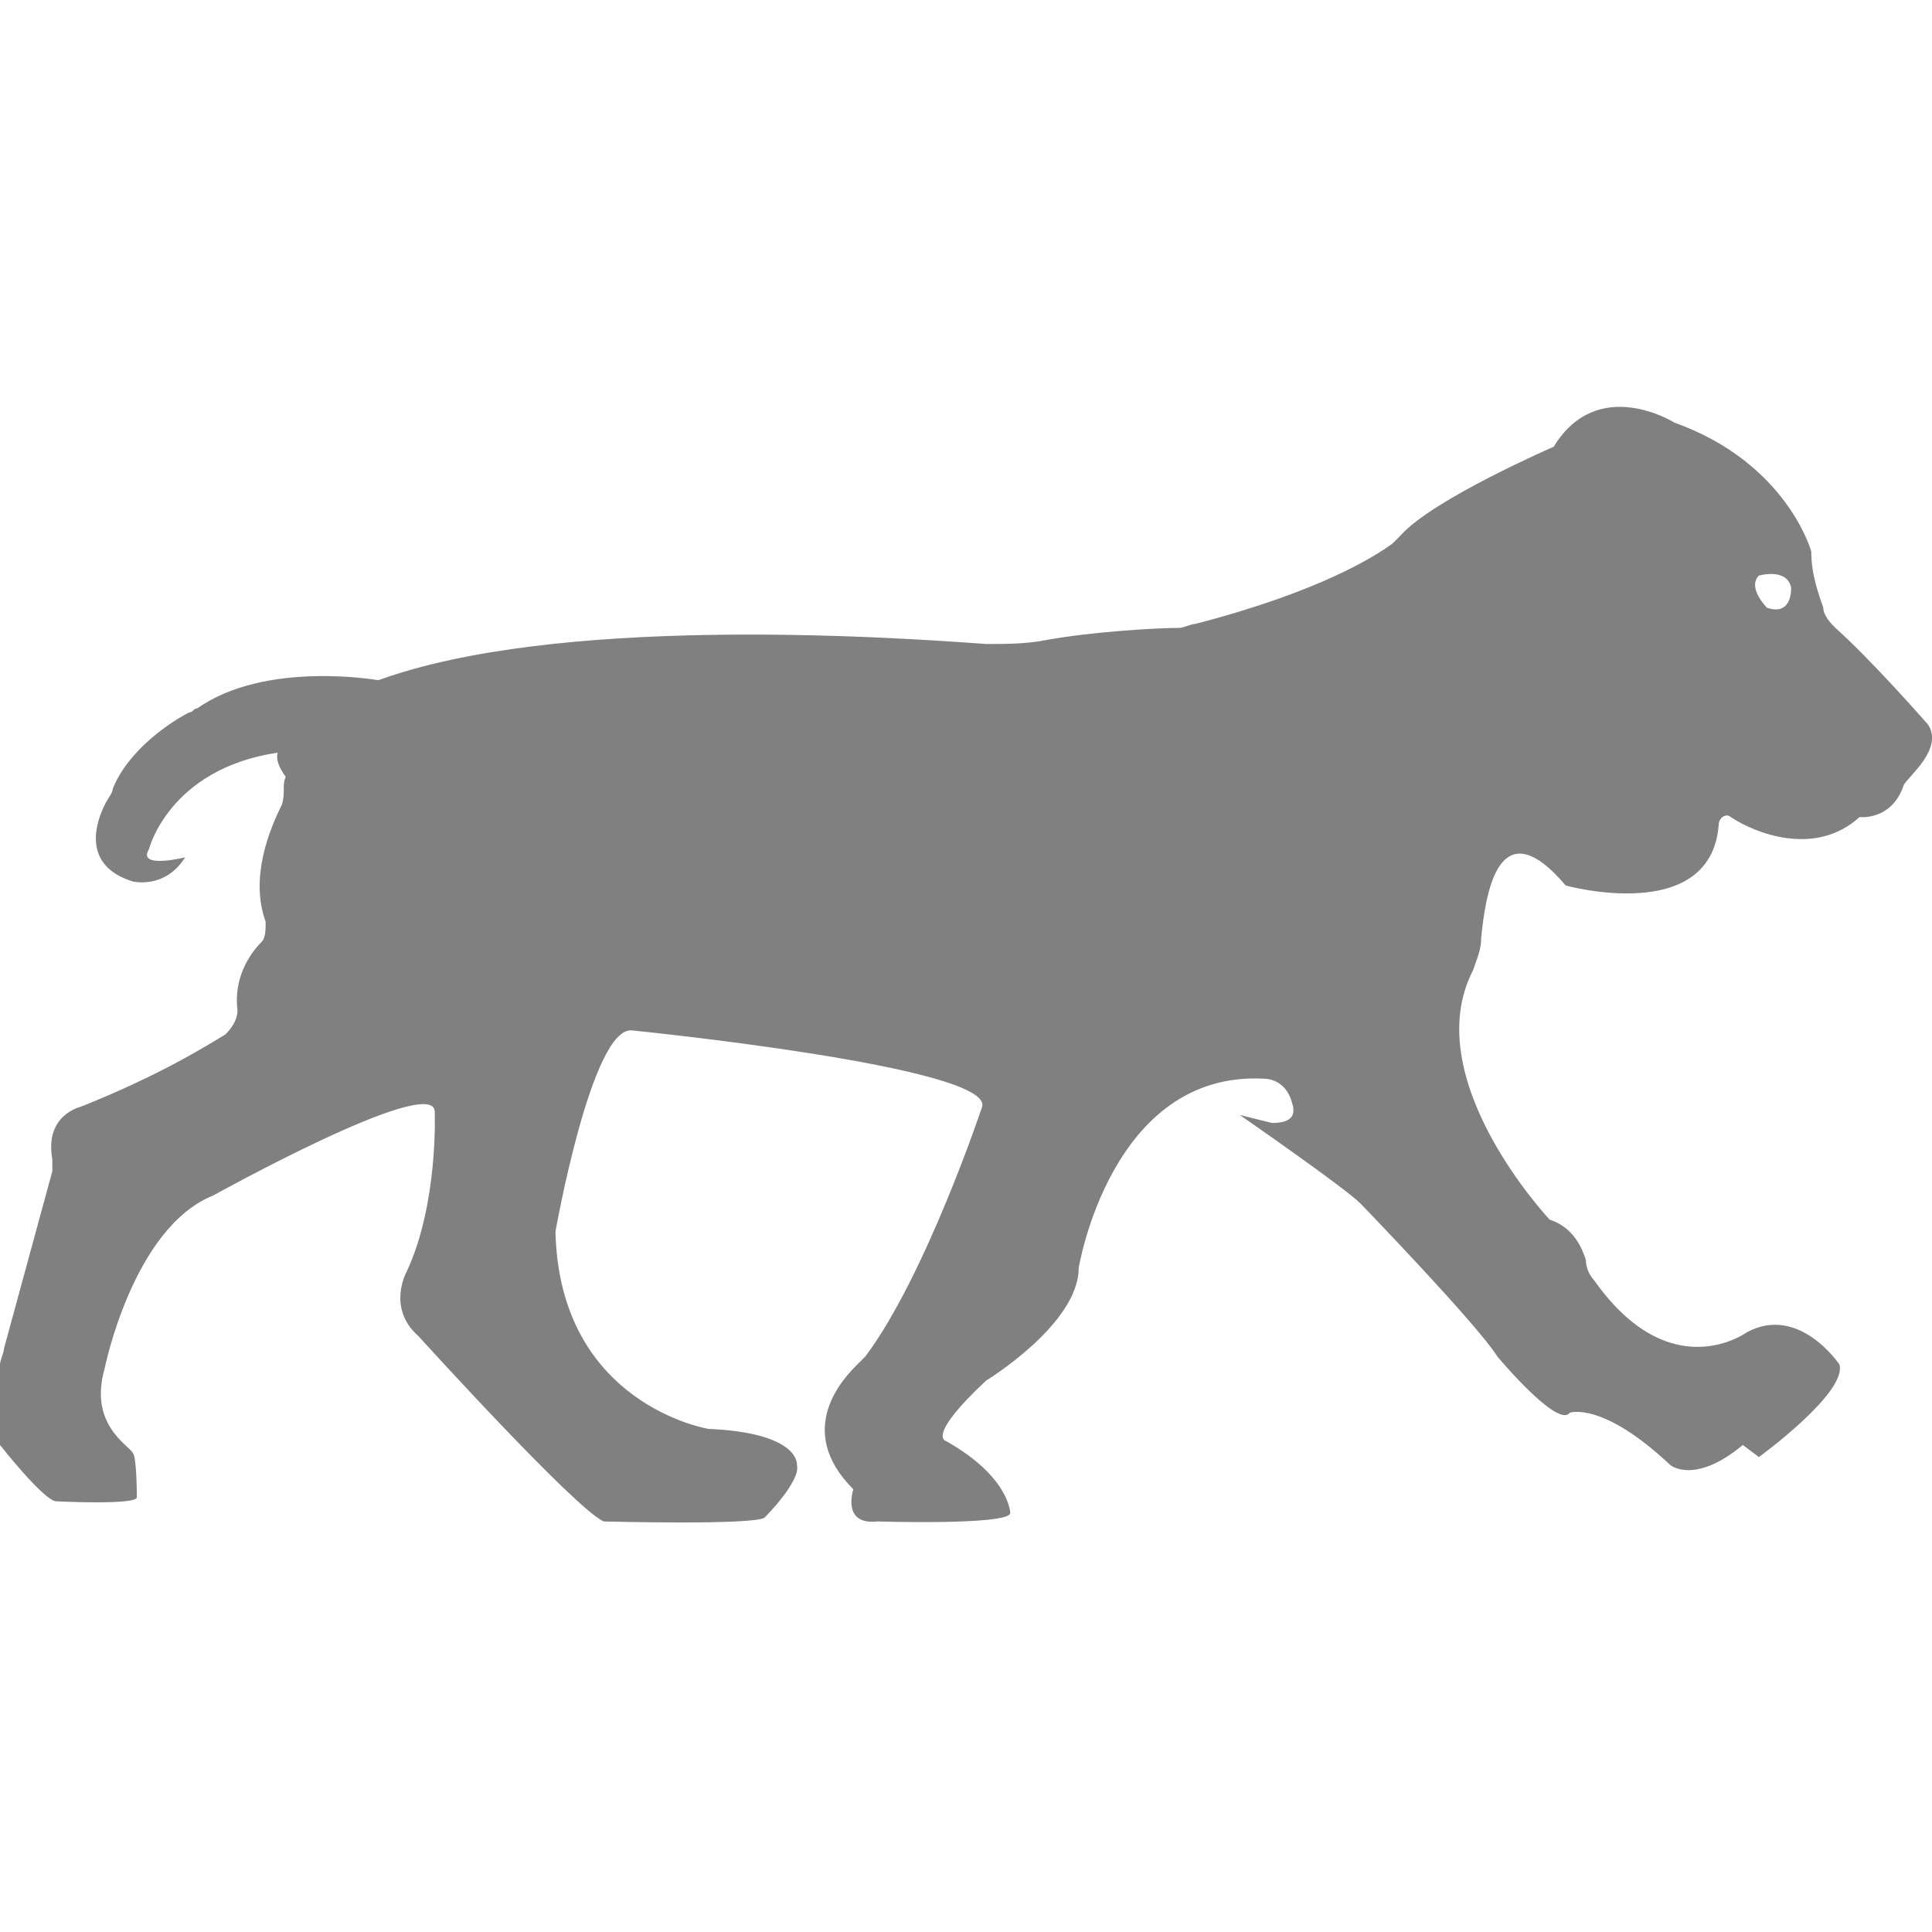 <?xml version="1.0" encoding="utf-8"?>
<!-- Generator: Adobe Illustrator 19.1.0, SVG Export Plug-In . SVG Version: 6.00 Build 0)  -->
<svg version="1.1" id="Layer_1" xmlns="http://www.w3.org/2000/svg" xmlns:xlink="http://www.w3.org/1999/xlink" x="0px" y="0px"
	 viewBox="0 0 48 48" style="enable-background:new 0 0 48 48;" xml:space="preserve">
<style type="text/css">
	.st0{fill:#808080;}
</style>
<path class="st0" d="M47.9,18c0,0-1.4-1.6-2.3-2.4c-0.1-0.1-0.3-0.3-0.3-0.5c-0.1-0.3-0.3-0.8-0.3-1.4c0,0-0.6-2.2-3.4-3.2
	c0,0-1.9-1.2-3,0.6c0,0-3,1.3-3.8,2.2c-0.1,0.1-0.1,0.1-0.2,0.2c-0.4,0.3-1.8,1.2-4.9,2c-0.1,0-0.3,0.1-0.4,0.1
	c-0.6,0-2.2,0.1-3.3,0.3c-0.5,0.1-1,0.1-1.5,0.1c-2.7-0.2-10.7-0.7-15.1,0.9c0,0-2.8-0.5-4.5,0.7c-0.1,0-0.1,0.1-0.2,0.1
	c-0.4,0.2-1.5,0.9-1.9,1.9c0,0.1-0.1,0.2-0.2,0.4c-0.2,0.4-0.6,1.5,0.7,1.9c0,0,0.8,0.2,1.3-0.6c0,0-1.2,0.3-0.9-0.2
	c0,0,0.5-2,3.2-2.4c0,0-0.1,0.2,0.2,0.6C7,19.5,7.1,19.7,7,20c-0.3,0.6-0.8,1.8-0.4,2.9c0,0.2,0,0.4-0.1,0.5
	c-0.3,0.3-0.7,0.9-0.6,1.7c0,0.2-0.1,0.4-0.3,0.6C5.1,26,4,26.7,2,27.5c0,0-0.9,0.2-0.7,1.3c0,0.1,0,0.2,0,0.3l-1.2,4.4
	c0,0.1-0.1,0.3-0.1,0.4c0,0.4-0.1,1.3,0,2c0,0,1.1,1.4,1.4,1.4c0,0,2,0.1,2-0.1c0,0,0-1-0.1-1.1c-0.1-0.2-1.1-0.7-0.7-2.1
	c0,0,0.7-3.5,2.7-4.3c0,0,5.4-3,5.5-2.1c0,0,0.1,2.3-0.7,4c0,0-0.5,0.9,0.3,1.6c0,0,3.9,4.3,4.6,4.6c0,0,3.8,0.1,4-0.1
	c0,0,0.9-0.9,0.8-1.3c0,0,0.1-0.8-2.2-0.9c0,0-3.7-0.6-3.8-4.9c0,0,0.9-5.1,1.9-5c0,0,9,0.9,8.7,1.9c0,0-1.4,4.2-2.9,6.2
	c-0.1,0.1-0.1,0.1-0.2,0.2c-0.3,0.3-1.6,1.6-0.1,3.1c0,0-0.3,0.9,0.6,0.8c0,0,3.2,0.1,3.3-0.2c0,0,0-0.9-1.6-1.8c0,0-0.5-0.1,1-1.5
	c0,0,2.3-1.4,2.3-2.8c0,0,0.8-4.9,4.6-4.7c0.3,0,0.6,0.2,0.7,0.6c0.1,0.3,0,0.5-0.5,0.5l-0.8-0.2c0,0,2.6,1.8,3,2.2
	c0,0,2.9,3,3.4,3.8c0,0,1.5,1.8,1.8,1.4c0,0,0.8-0.3,2.5,1.3c0,0,0.6,0.5,1.8-0.5l0.4,0.3c0,0,2.2-1.6,2-2.3c0,0-1-1.5-2.3-0.8
	c0,0-1.9,1.4-3.8-1.3c-0.1-0.1-0.2-0.3-0.2-0.5c-0.1-0.3-0.3-0.8-0.9-1c0,0-3.3-3.5-1.9-6.2c0.1-0.3,0.2-0.5,0.2-0.8
	c0.1-1,0.4-3.3,2.1-1.3c0,0,3.6,1,3.8-1.5c0-0.2,0.2-0.3,0.3-0.2c0.6,0.4,2.1,1,3.2,0c0,0,0.8,0.1,1.1-0.8
	C47.4,19.3,48.3,18.6,47.9,18z M43.9,15.1c0,0-0.5-0.5-0.2-0.8c0,0,0.7-0.2,0.8,0.3C44.5,14.7,44.5,15.3,43.9,15.1z"/>
</svg>
